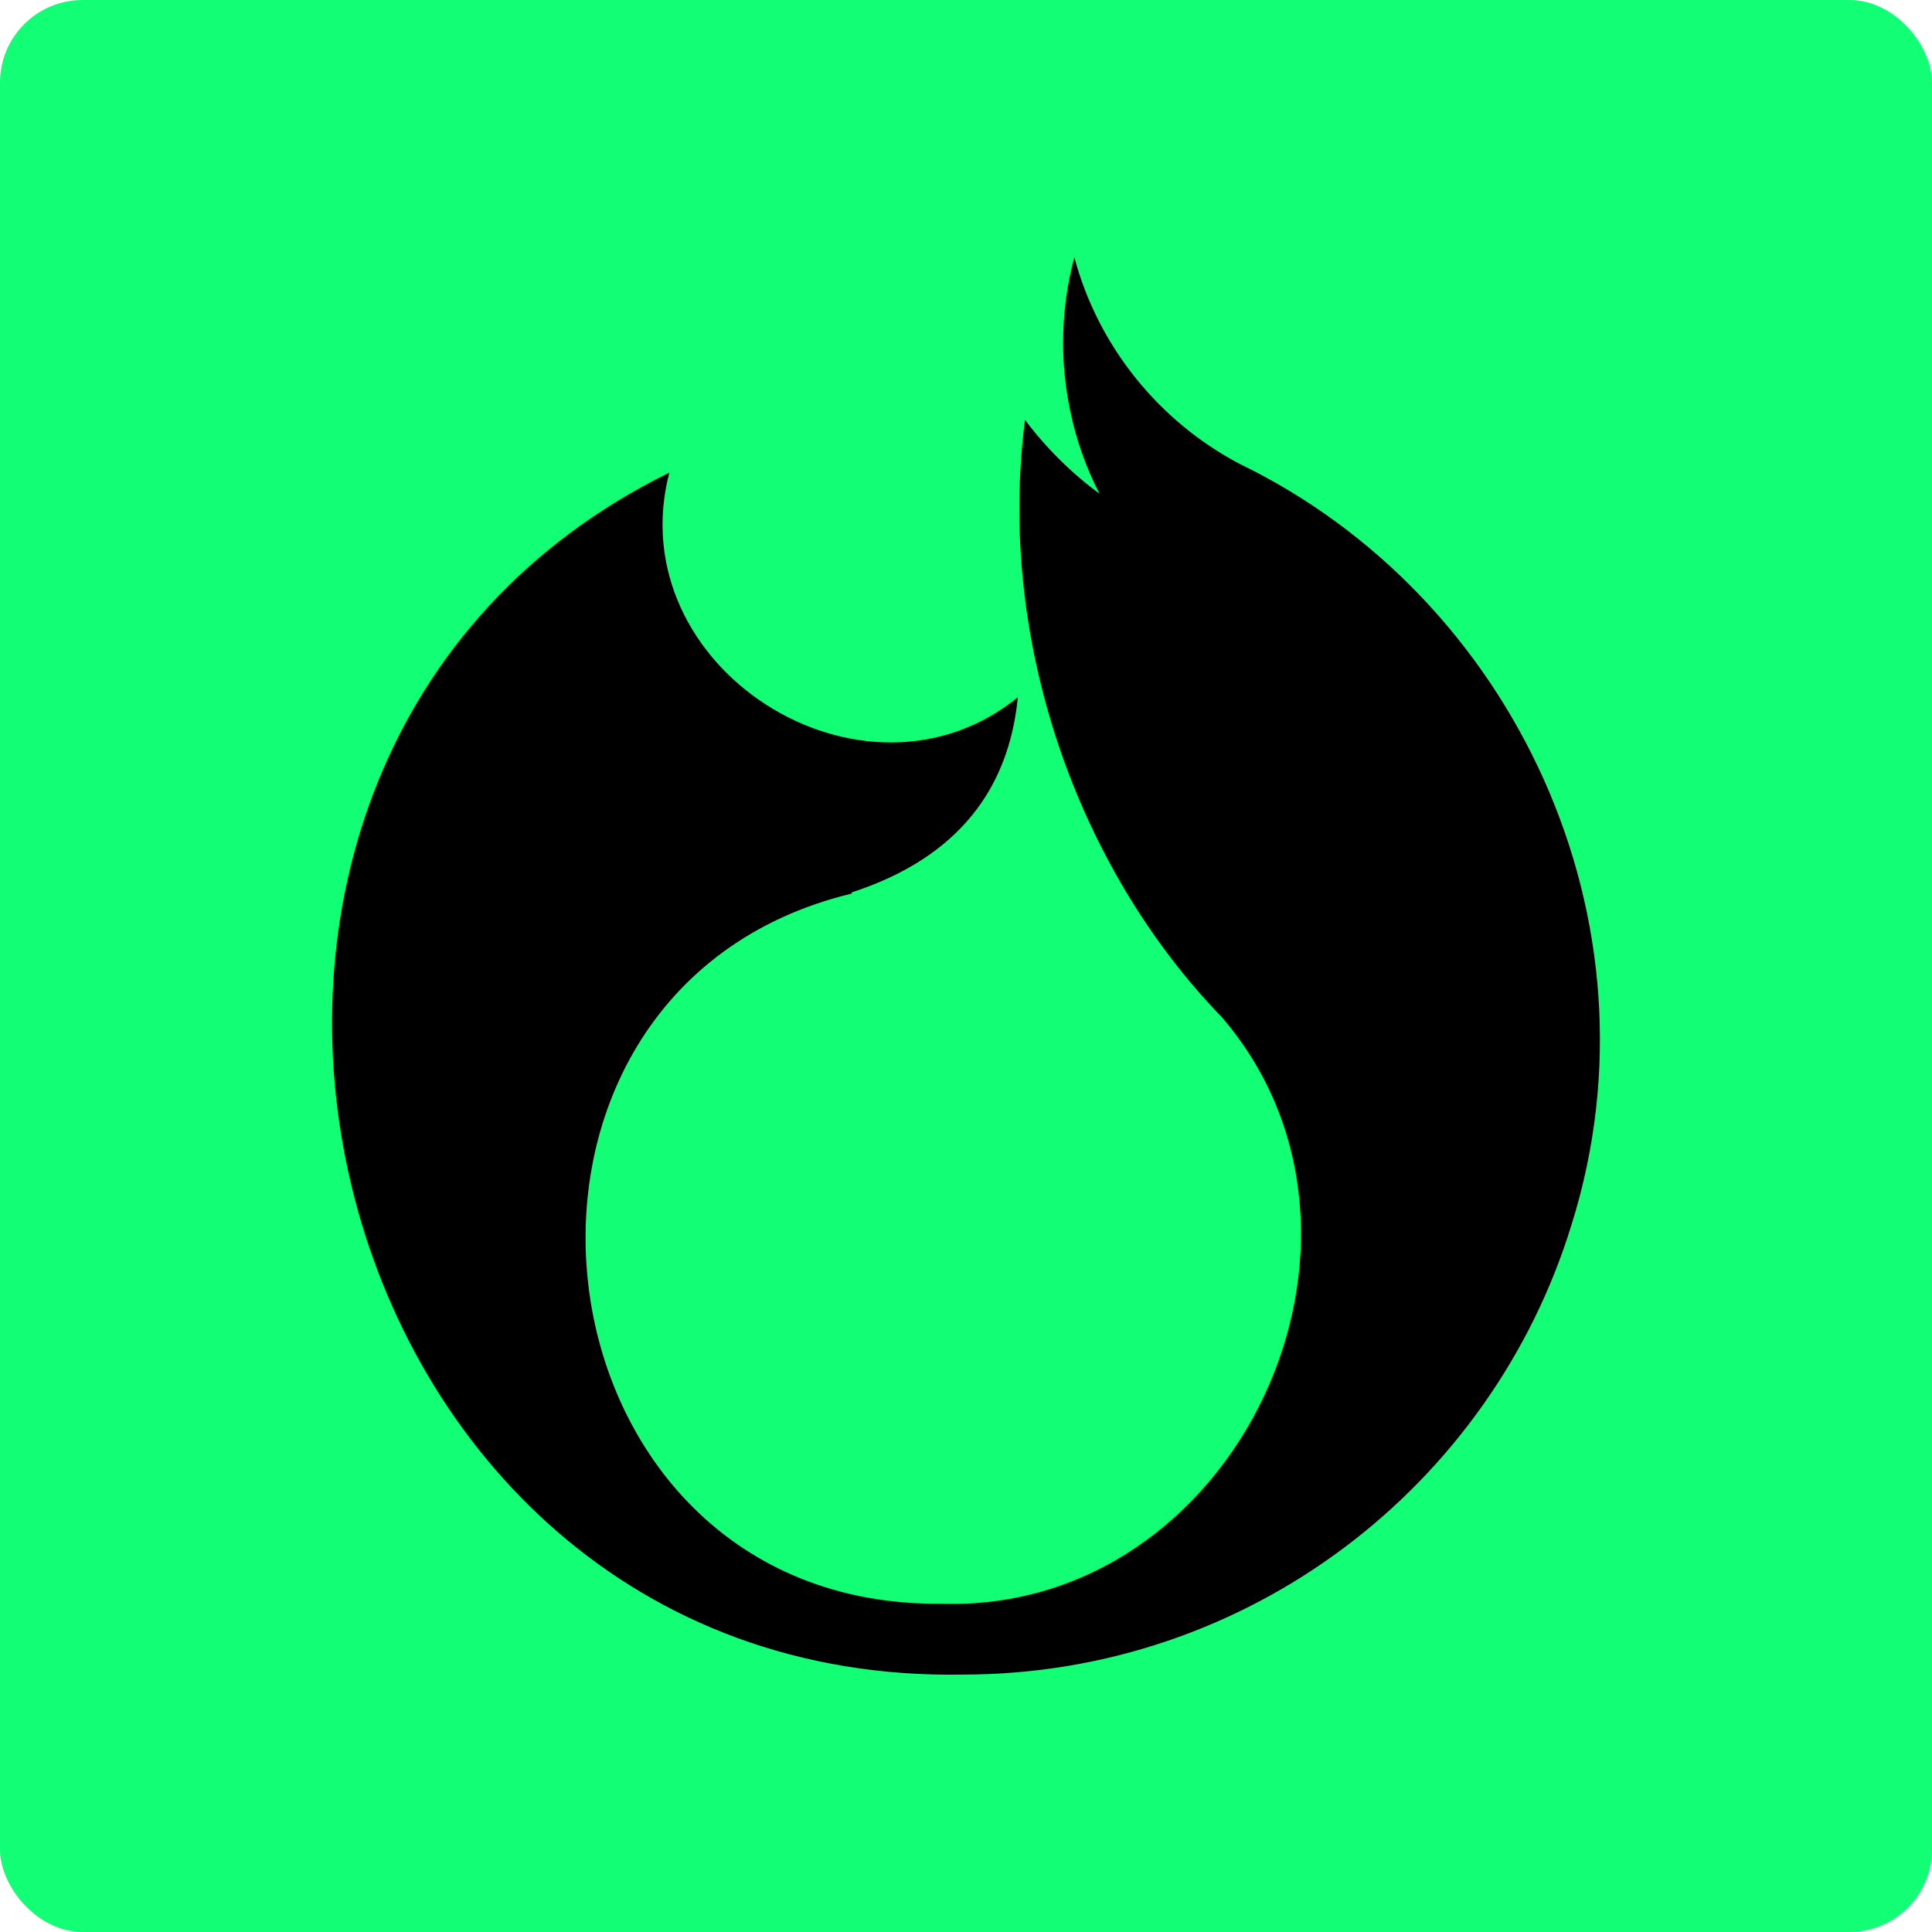 <svg width="234" height="234" viewBox="0 0 234 234" fill="none" xmlns="http://www.w3.org/2000/svg">
<rect width="234" height="234" rx="10" fill="#12FE74"/>
<path fill-rule="evenodd" clip-rule="evenodd" d="M150.085 56.154C140.388 51.02 133.028 42.003 130.122 31.166C129.225 34.479 128.764 37.956 128.764 41.541C128.764 44.339 129.062 47.055 129.606 49.689C129.606 49.689 129.606 49.689 129.606 49.716C129.606 49.743 129.633 49.798 129.633 49.825C130.366 53.356 131.561 56.697 133.164 59.793C129.741 57.267 126.699 54.252 124.146 50.857C120.724 77.393 130.366 105.016 147.993 123.213C170.999 149.994 149.786 195.434 113.934 194.239C63.198 194.673 54.506 119.954 103.178 108.221L103.151 108.085C116.134 103.875 122.218 95.428 123.277 84.455C104.536 99.638 74.931 80.815 81.069 57.24C10.723 91.87 36.852 204.207 116.596 202.822C151.334 202.822 180.722 179.844 190.364 148.256C201.88 111.426 183.248 72.178 150.085 56.154Z" fill="black"/>
</svg>
